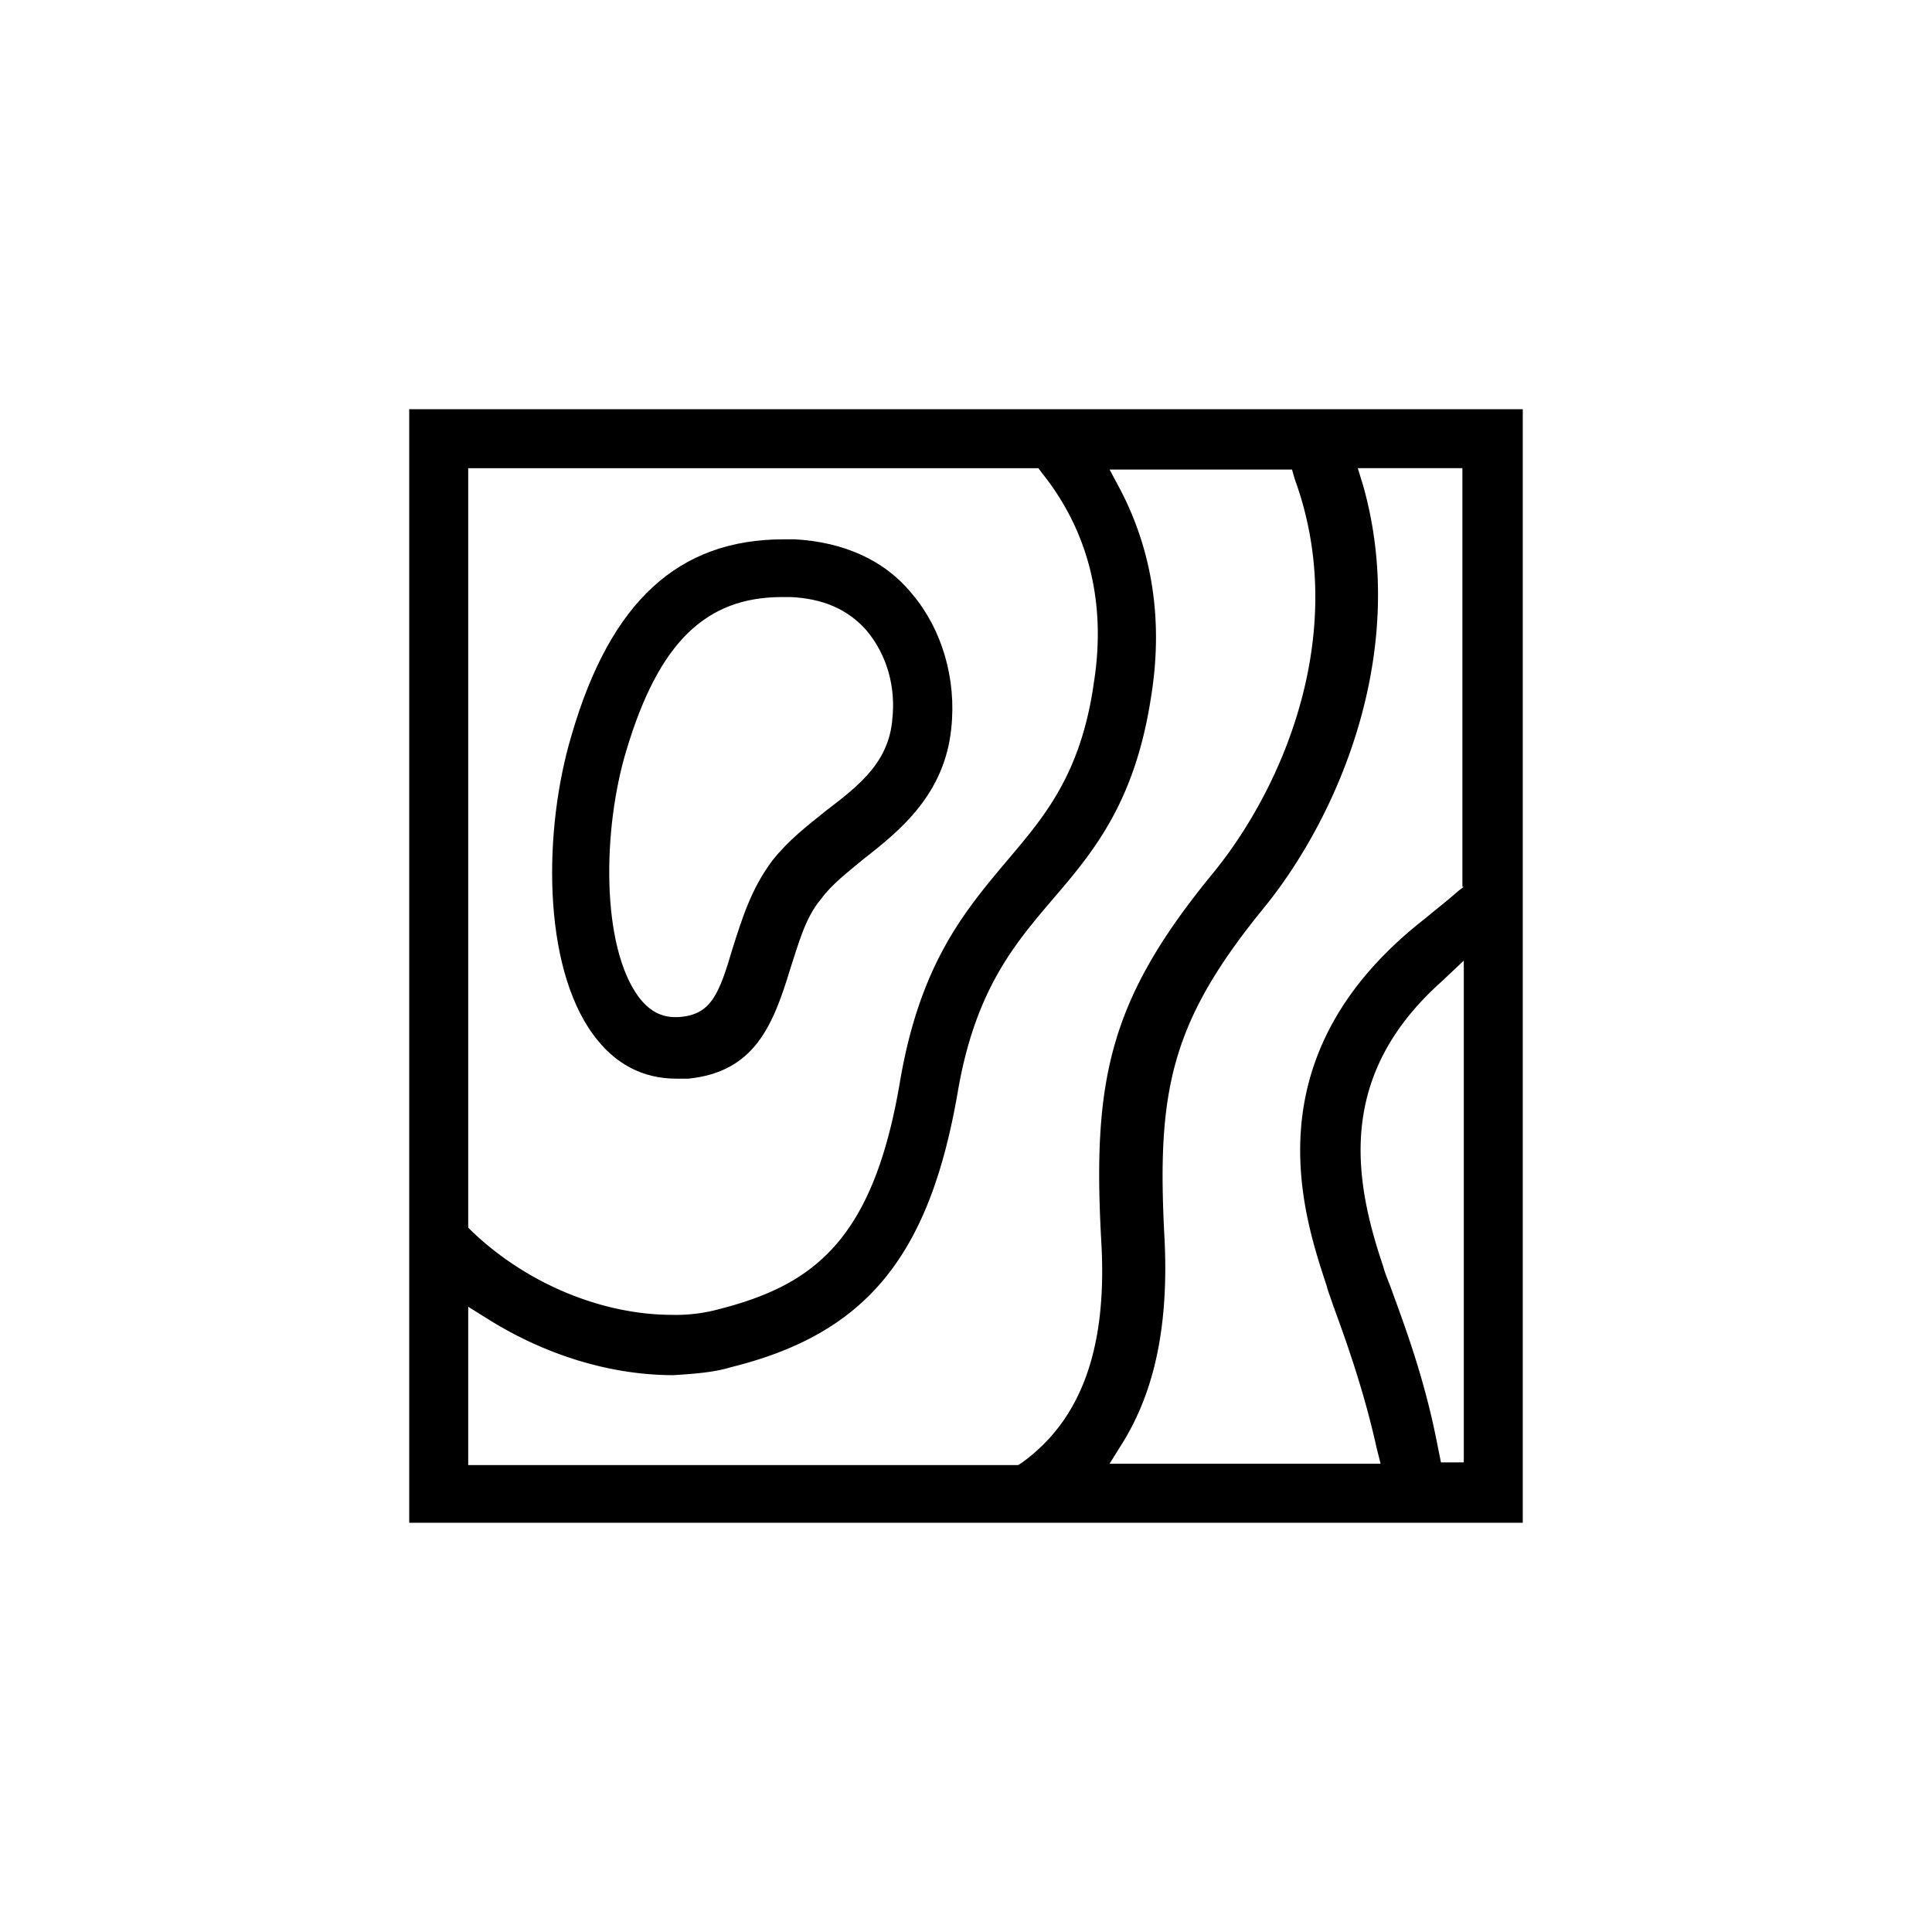 <svg xmlns="http://www.w3.org/2000/svg" width="32" height="32" viewBox="0 0 32 32"><path d="M13.156 8.933h-.178c-1.733 0-2.867 1.022-3.511 3.244-.467 1.556-.489 3.8.356 4.956.356.489.822.733 1.378.733h.2c1.089-.111 1.4-.867 1.689-1.822.133-.4.244-.844.511-1.156.178-.244.444-.444.711-.667.6-.467 1.333-1.067 1.444-2.156.089-.822-.156-1.644-.644-2.222-.467-.578-1.156-.867-1.956-.911zm1.622 3c-.067.689-.533 1.067-1.089 1.489-.333.267-.622.489-.889.822-.356.467-.511.978-.667 1.467-.222.756-.356 1.089-.867 1.133-.267.022-.489-.067-.689-.333-.622-.844-.6-2.778-.2-4.089.533-1.778 1.311-2.533 2.578-2.533h.133c.533.022.956.2 1.267.556.333.4.489.933.422 1.489z"/><path d="M6.778 6.778v18.444h18.444V6.778H6.778zm11.333 4.578c-.222 1.489-.822 2.178-1.422 2.889-.711.844-1.444 1.711-1.778 3.644-.444 2.667-1.444 3.4-3.022 3.8a2.7 2.7 0 0 1-.756.089c-1.156 0-2.4-.511-3.311-1.378l-.067-.067V7.755h9.444l.067.089c.778.978 1.067 2.178.844 3.511zm-6 11.288c2.244-.556 3.289-1.844 3.756-4.578.289-1.667.933-2.422 1.556-3.156.689-.8 1.378-1.622 1.644-3.378.2-1.244.022-2.4-.511-3.422l-.178-.333H21.4l.044.156c.911 2.489-.156 5.067-1.356 6.533-1.733 2.111-2 3.444-1.844 6.156.089 1.711-.333 2.889-1.311 3.6l-.067.044H7.755v-2.622l.356.222c.933.578 2 .911 3.044.911.333-.022.667-.044.956-.133zm12.133-7.955l-.089.067c-.2.178-.378.311-.533.444-2.956 2.289-2.022 4.956-1.644 6.111.022.089.067.2.111.333.178.489.489 1.333.711 2.333l.067.267h-4.489l.222-.356c.533-.867.756-1.956.689-3.356-.133-2.444.089-3.578 1.622-5.467 1.244-1.511 2.444-4.267 1.667-7.022l-.089-.289h1.733v6.933zm-1.333 6.289c-.489-1.444-.778-3.156.956-4.711l.378-.356v8.311h-.378l-.067-.333c-.222-1.133-.578-2.044-.778-2.6-.044-.111-.089-.222-.111-.311z"/></svg>